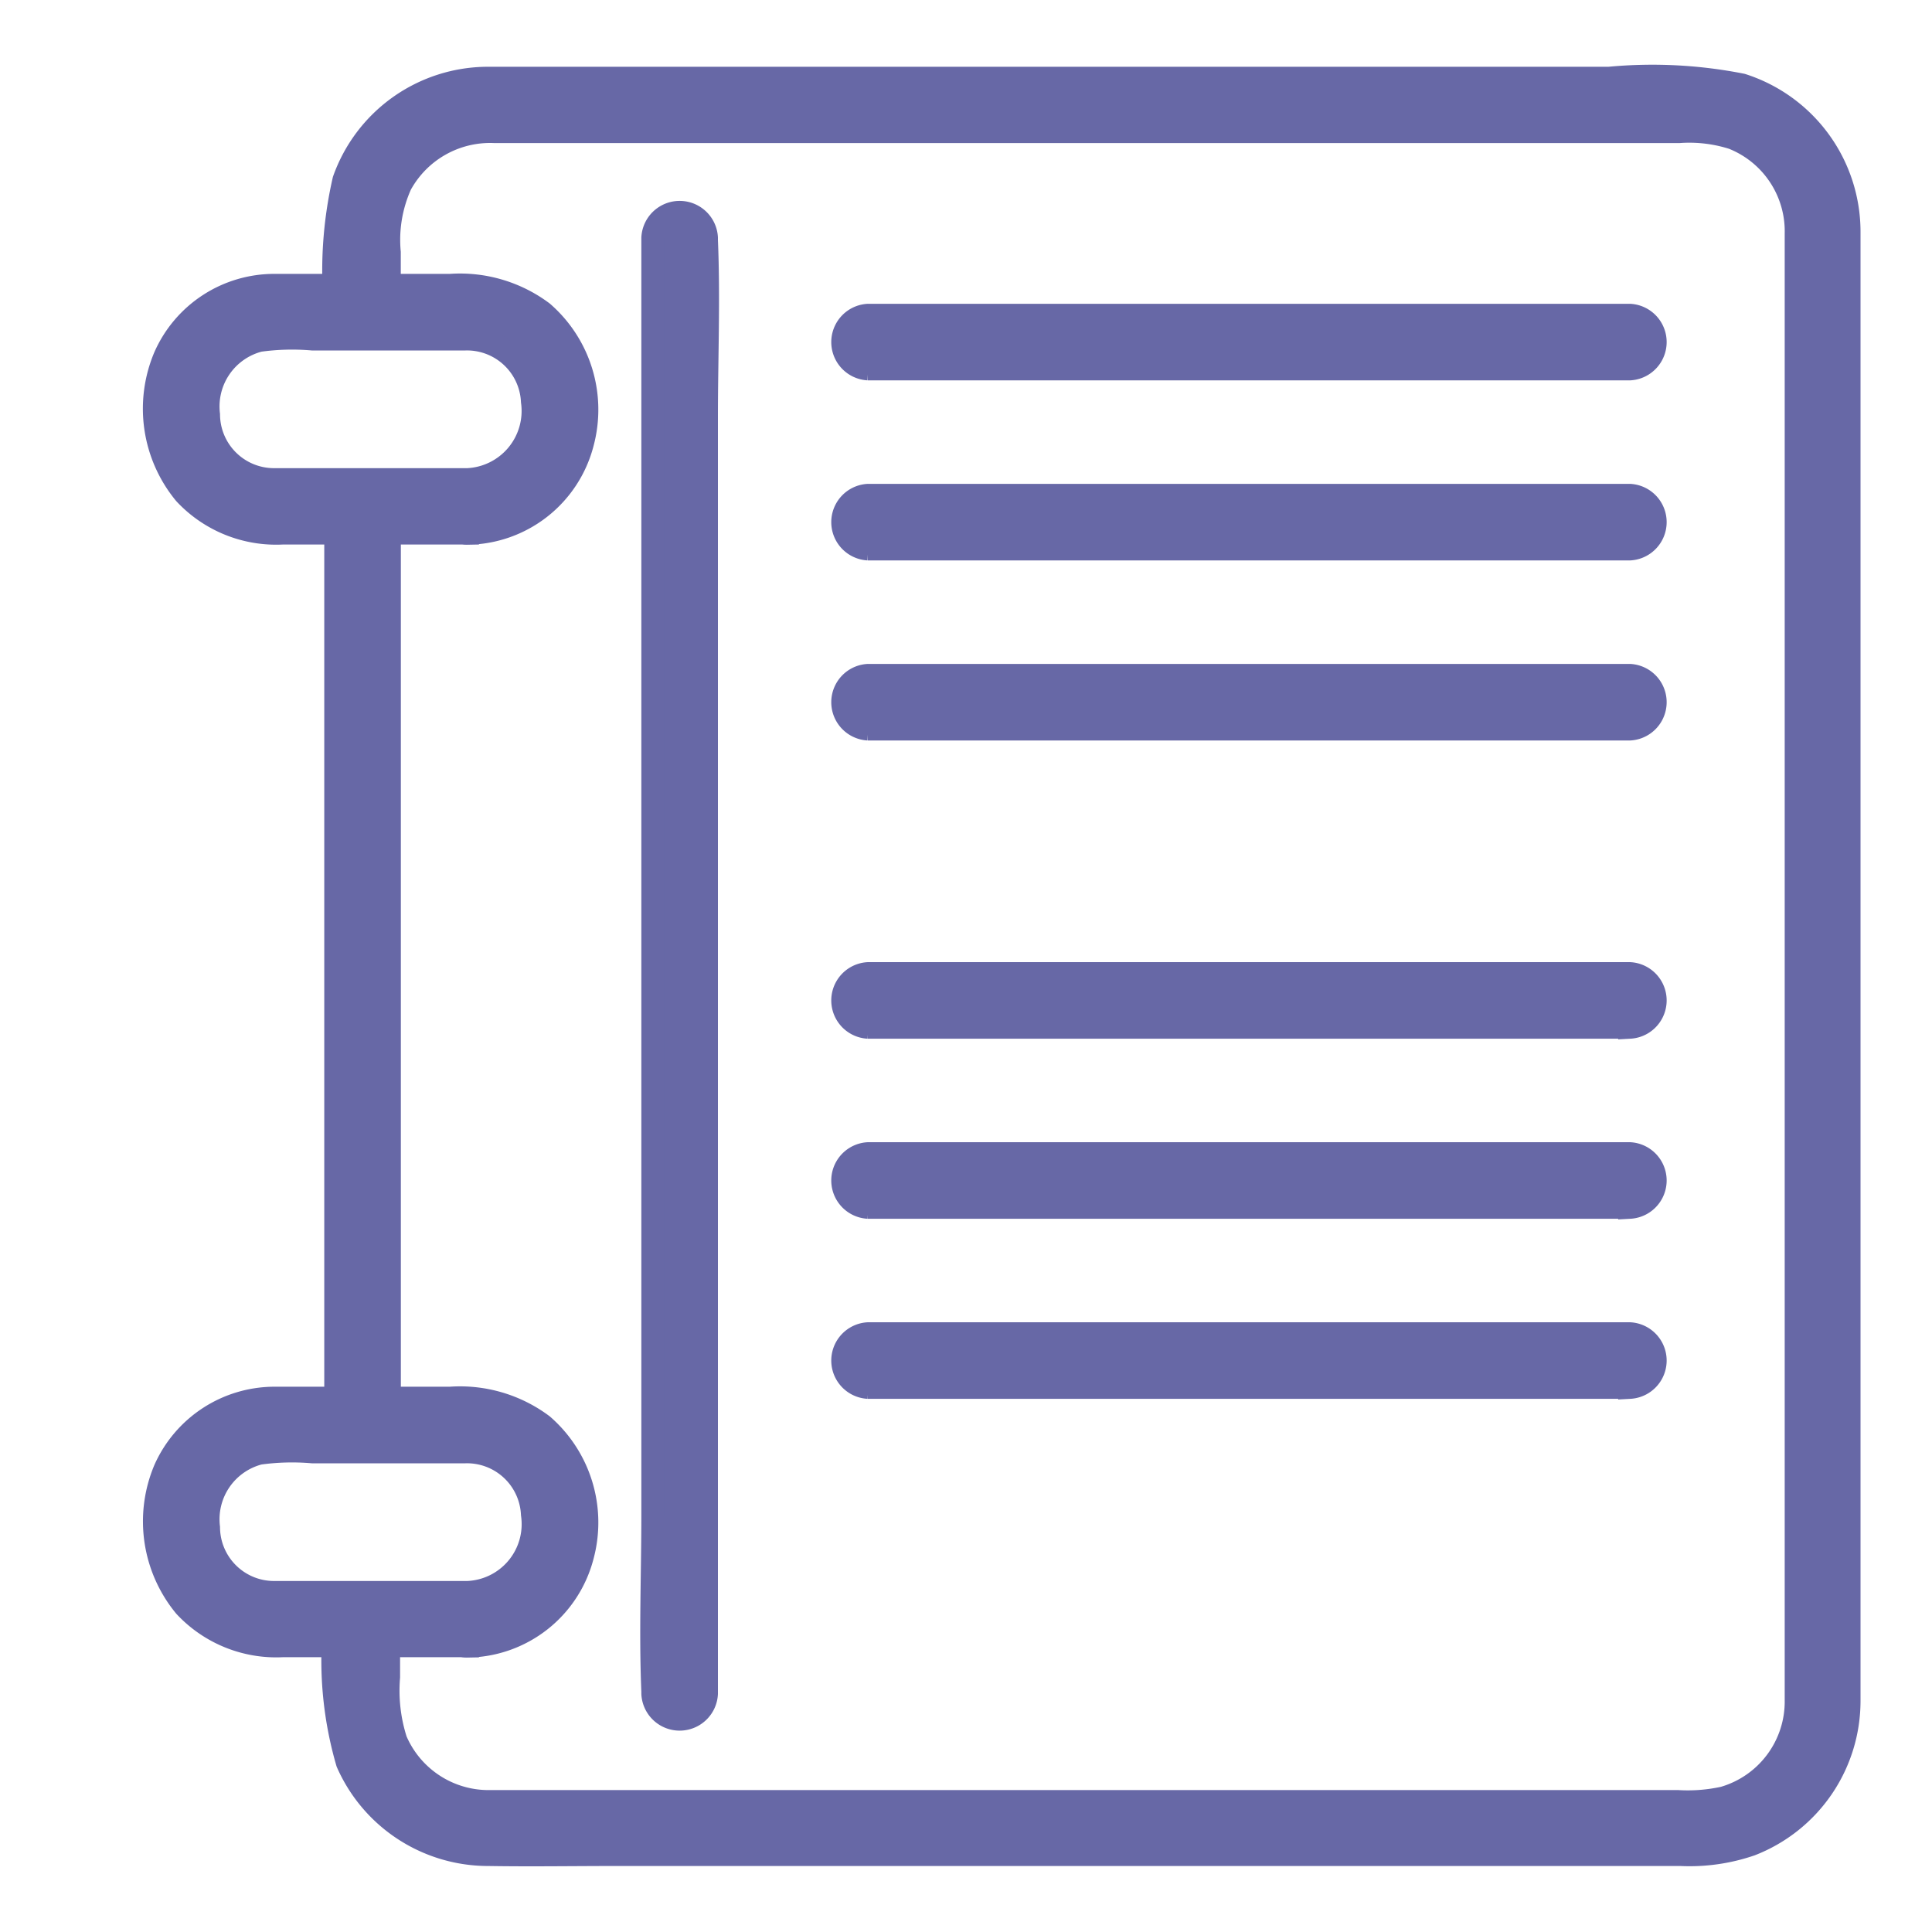 <svg xmlns="http://www.w3.org/2000/svg" xmlns:xlink="http://www.w3.org/1999/xlink" width="25" height="25" viewBox="0 0 25 25">
  <defs>
    <clipPath id="icon-education">
      <rect id="Rectangle_5" data-name="Rectangle 5" width="25" height="25" transform="translate(299.786 225.212)" fill="#6768a6"/>
    </clipPath>
  </defs>
  <g id="education" transform="translate(-299.786 -225.212)" clip-path="url(#icon-education)">
    <g id="education-2" transform="translate(284.035 219.913)">
      <path id="Path_4120" data-name="Path 4120" d="M68.946,9.338V8.564a1.745,1.745,0,0,1,.147-.879A1.321,1.321,0,0,1,70.3,7H85.643a1.862,1.862,0,0,1,.691.083,1.3,1.3,0,0,1,.82,1.239c0,.5,0,.99,0,1.487V27.3a1.3,1.3,0,0,1-.939,1.266,2.177,2.177,0,0,1-.6.046H70.273a1.308,1.308,0,0,1-1.243-.792A2.12,2.12,0,0,1,68.937,27V26.27a.346.346,0,0,0-.691,0,4.735,4.735,0,0,0,.161,1.837,1.988,1.988,0,0,0,1.823,1.188c.548.009,1.091,0,1.639,0H85.657a2.436,2.436,0,0,0,.907-.129,1.992,1.992,0,0,0,1.271-1.856c0-.451,0-.907,0-1.358V8.293A1.993,1.993,0,0,0,86.449,6.4a5.953,5.953,0,0,0-1.718-.087H70.715c-.166,0-.332,0-.493,0a1.977,1.977,0,0,0-1.86,1.317,5.257,5.257,0,0,0-.106,1.7.346.346,0,0,0,.691,0Z" transform="translate(-48.159)" fill="#6768a6" stroke="#6768a6" stroke-width="0.3"/>
      <path id="Path_4121" data-name="Path 4121" d="M69.391,131.754V119.86a.346.346,0,0,0-.691,0v11.894a.346.346,0,0,0,.691,0Z" transform="translate(-48.603 -108.012)" fill="#6768a6" stroke="#6768a6" stroke-width="0.3"/>
      <path id="Path_4122" data-name="Path 4122" d="M21.8,47.591H19.991c-.23,0-.465,0-.7,0a.849.849,0,0,1-.843-.843.884.884,0,0,1,.658-.962,3.1,3.1,0,0,1,.686-.018c.658,0,1.322,0,1.98,0a.849.849,0,0,1,.87.81.891.891,0,0,1-.843,1.013c-.442.014-.447.7,0,.691a1.555,1.555,0,0,0,1.487-1.165,1.664,1.664,0,0,0-.516-1.69,1.781,1.781,0,0,0-1.193-.35H20.295c-.332,0-.658,0-.99,0A1.545,1.545,0,0,0,17.886,46a1.723,1.723,0,0,0,.258,1.768,1.613,1.613,0,0,0,1.266.511H21.8A.343.343,0,0,0,21.8,47.591Zm0,14.4H19.991c-.23,0-.465,0-.7,0a.849.849,0,0,1-.843-.843.884.884,0,0,1,.658-.962,3.1,3.1,0,0,1,.686-.018c.658,0,1.322,0,1.98,0a.849.849,0,0,1,.87.81.886.886,0,0,1-.843,1.013c-.442.014-.447.7,0,.691a1.555,1.555,0,0,0,1.487-1.165,1.664,1.664,0,0,0-.516-1.69,1.781,1.781,0,0,0-1.193-.35H20.295c-.332,0-.658,0-.99,0a1.552,1.552,0,0,0-1.418.921,1.723,1.723,0,0,0,.258,1.768,1.613,1.613,0,0,0,1.266.511H21.8A.343.343,0,0,0,21.8,61.995ZM24.2,44.46V60.986c0,.76-.032,1.524,0,2.284V63.3a.346.346,0,0,0,.691,0V46.776c0-.76.032-1.524,0-2.284V44.46a.346.346,0,0,0-.691,0Zm2.781,1.695h9.859a.346.346,0,0,0,0-.691H26.985a.346.346,0,0,0,0,.691Zm0,2.33h9.859a.346.346,0,0,0,0-.691H26.985a.346.346,0,0,0,0,.691Zm0,2.33h9.859a.346.346,0,0,0,0-.691H26.985a.346.346,0,0,0,0,.691Zm0,3.859h9.859a.346.346,0,0,0,0-.691H26.985a.346.346,0,0,0,0,.691Zm0,2.33h9.859a.346.346,0,0,0,0-.691H26.985a.346.346,0,0,0,0,.691Zm0,2.33h9.859a.346.346,0,0,0,0-.691H26.985a.346.346,0,0,0,0,.691Z" transform="translate(0 -36.084)" fill="#6768a6" stroke="#6768a6" stroke-width="0.3"/>
    </g>
  </g>
</svg>
